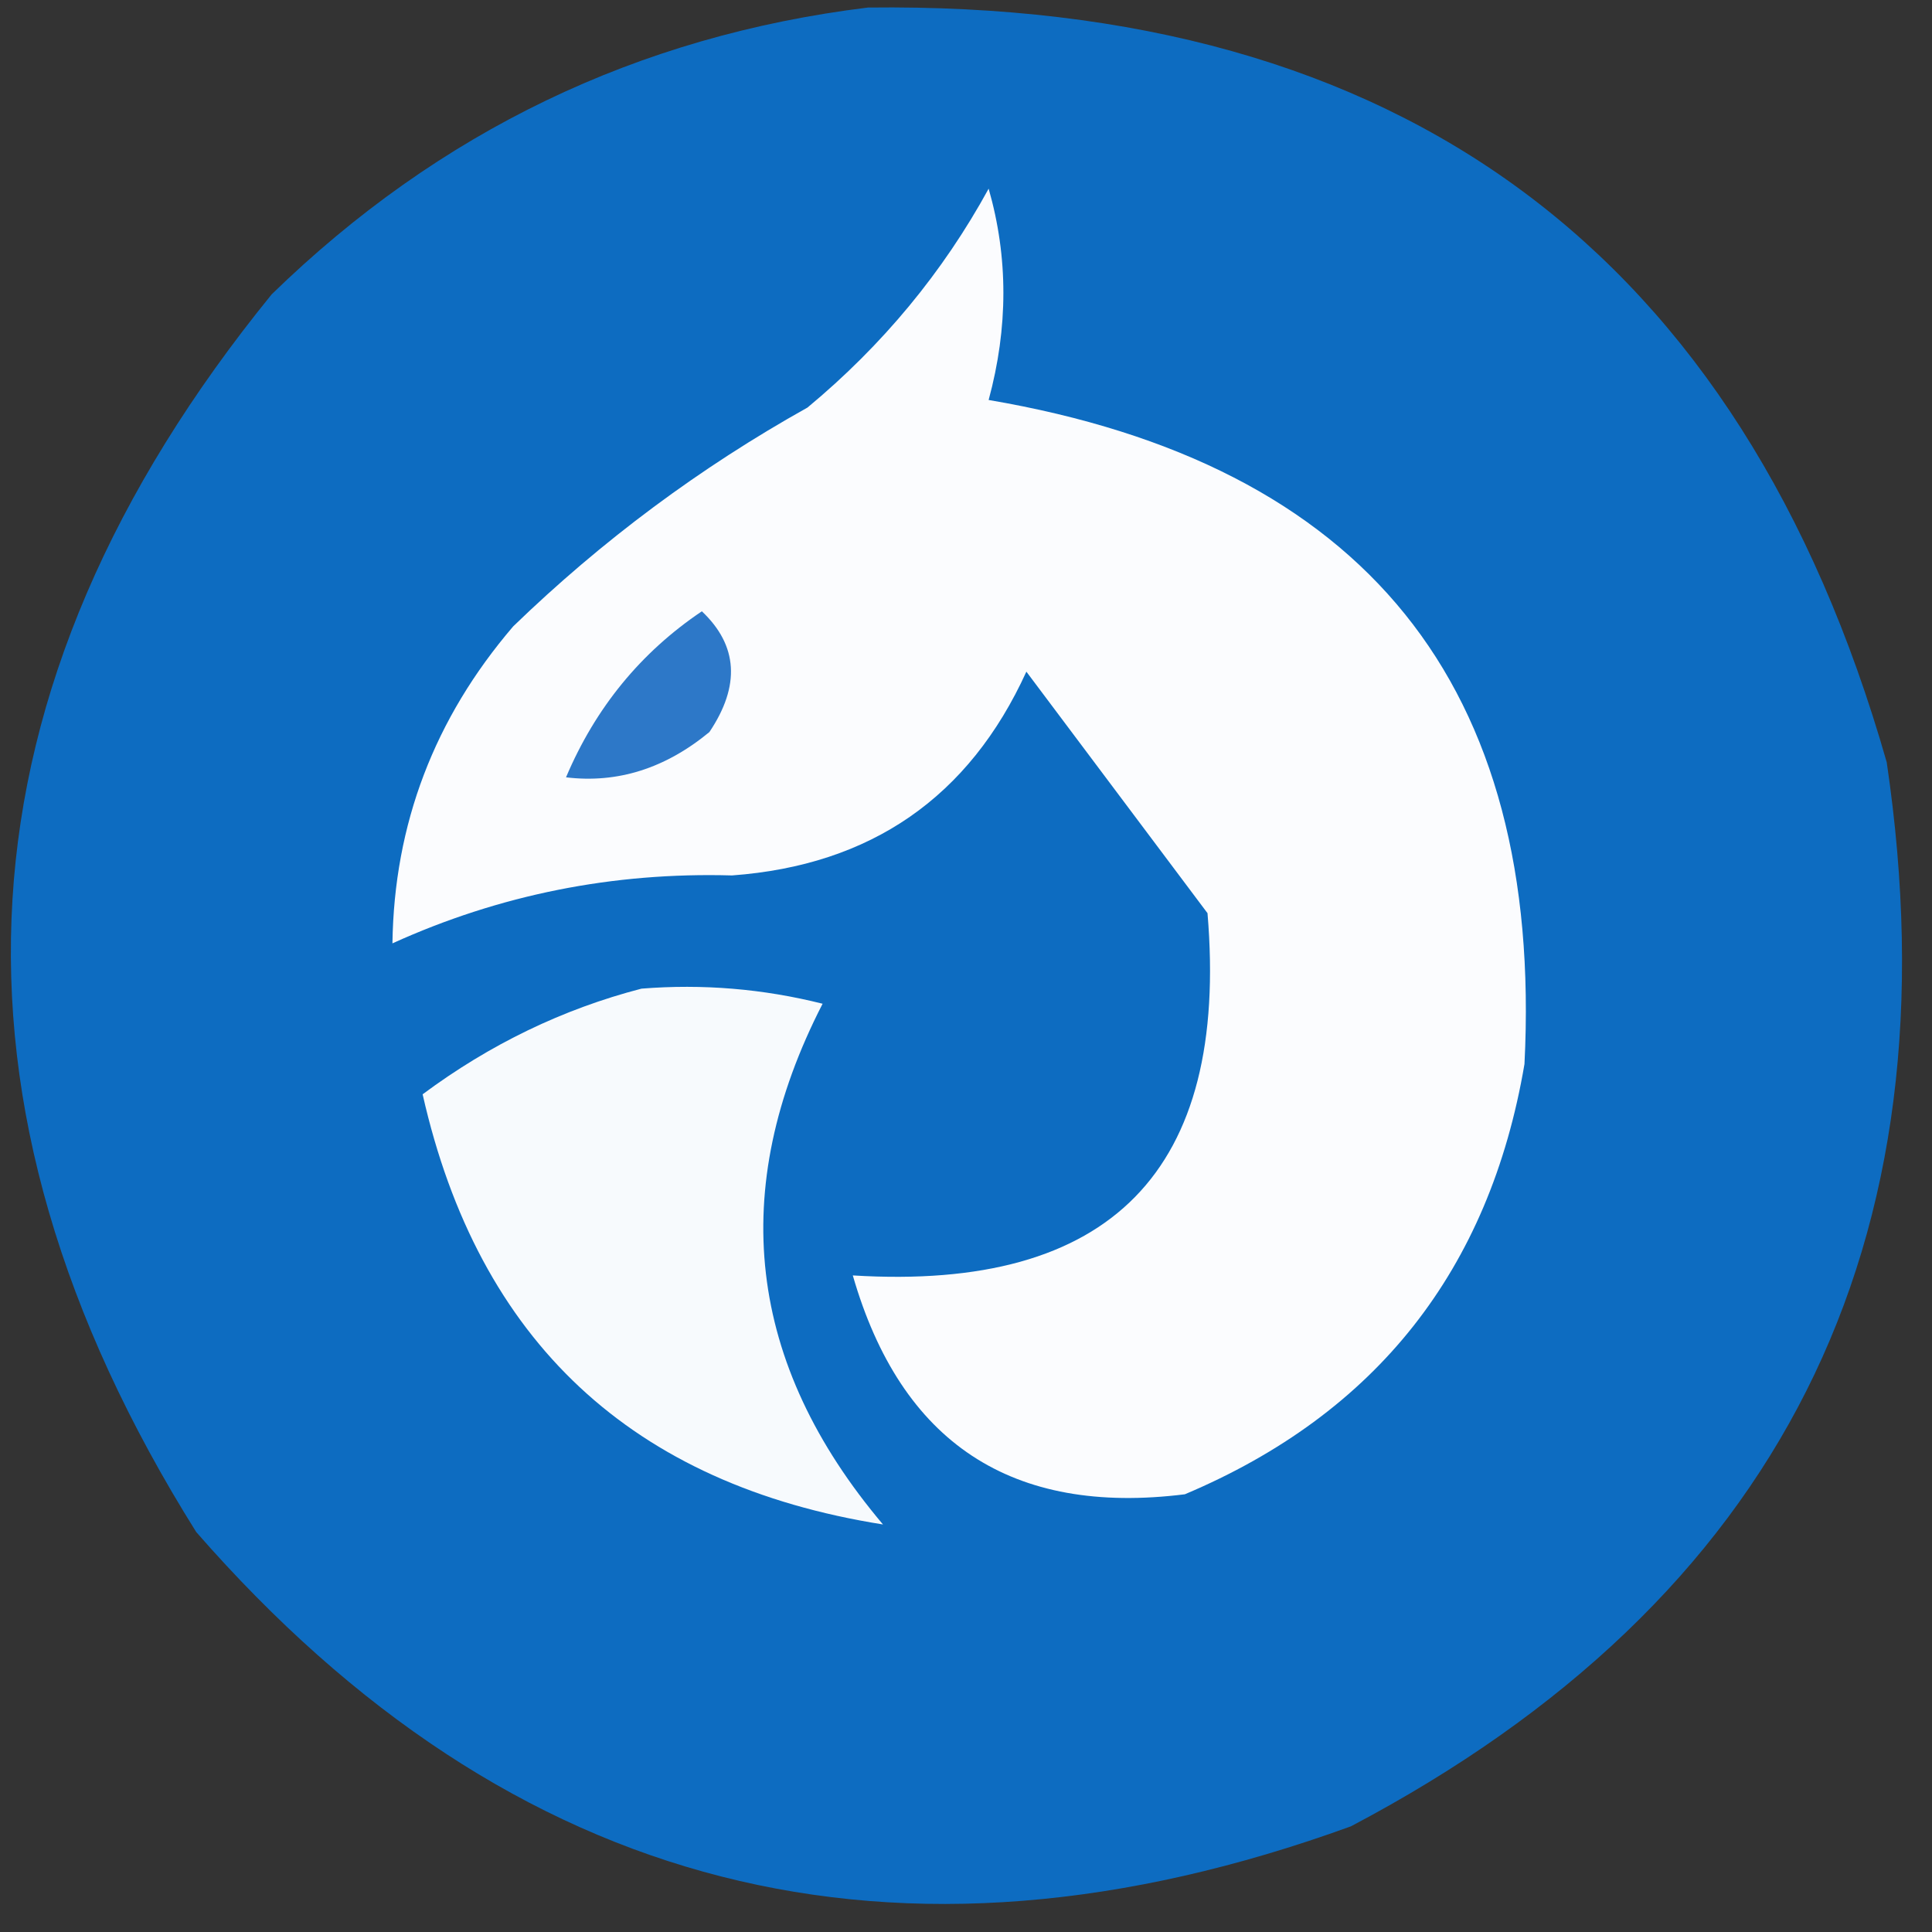 <?xml version="1.0" encoding="UTF-8"?>
<svg xmlns="http://www.w3.org/2000/svg" version="1.1" width="128px" height="128px" style="shape-rendering:geometricPrecision; text-rendering:geometricPrecision; image-rendering:optimizeQuality; fill-rule:evenodd; clip-rule:evenodd" xmlns:xlink="http://www.w3.org/1999/xlink">
<rect width="100%" height="100%" fill="#333333" stroke="none"/>
<g><path style="opacity:0.978" fill="#0d6dc4" d="M 57.5,0.5 C 92.848,0.069 115.348,16.735 125,50.5C 129.734,82.534 117.9,106.034 89.5,121C 59.394,131.933 33.894,125.433 13,101.5C -4.898,72.945 -3.231,45.612 18,19.5C 29.087,8.705 42.254,2.372 57.5,0.5 Z"/></g>
<g><path style="opacity:1" fill="#fbfcfe" d="M 65.5,12.5 C 66.802,17.036 66.802,21.703 65.5,26.5C 90.435,30.742 102.268,45.408 101,70.5C 98.68,84.147 91.18,93.647 78.5,99C 67.037,100.435 59.703,95.602 56.5,84.5C 73.607,85.56 81.44,77.56 80,60.5C 76,55.167 72,49.833 68,44.5C 64.206,52.82 57.706,57.32 48.5,58C 40.604,57.777 33.104,59.277 26,62.5C 26.11,54.599 28.776,47.599 34,41.5C 39.876,35.814 46.376,30.98 53.5,27C 58.467,22.876 62.467,18.043 65.5,12.5 Z"/></g>
<g><path style="opacity:1" fill="#2d78c8" d="M 46.5,40.5 C 48.893,42.762 49.06,45.428 47,48.5C 44.075,50.912 40.908,51.912 37.5,51.5C 39.45,46.892 42.45,43.226 46.5,40.5 Z"/></g>
<g><path style="opacity:1" fill="#f7fafd" d="M 42.5,65.5 C 46.555,65.176 50.555,65.509 54.5,66.5C 48.159,78.839 49.492,90.339 58.5,101C 41.865,98.363 31.698,88.863 28,72.5C 32.462,69.184 37.295,66.851 42.5,65.5 Z"/></g>
</svg>
